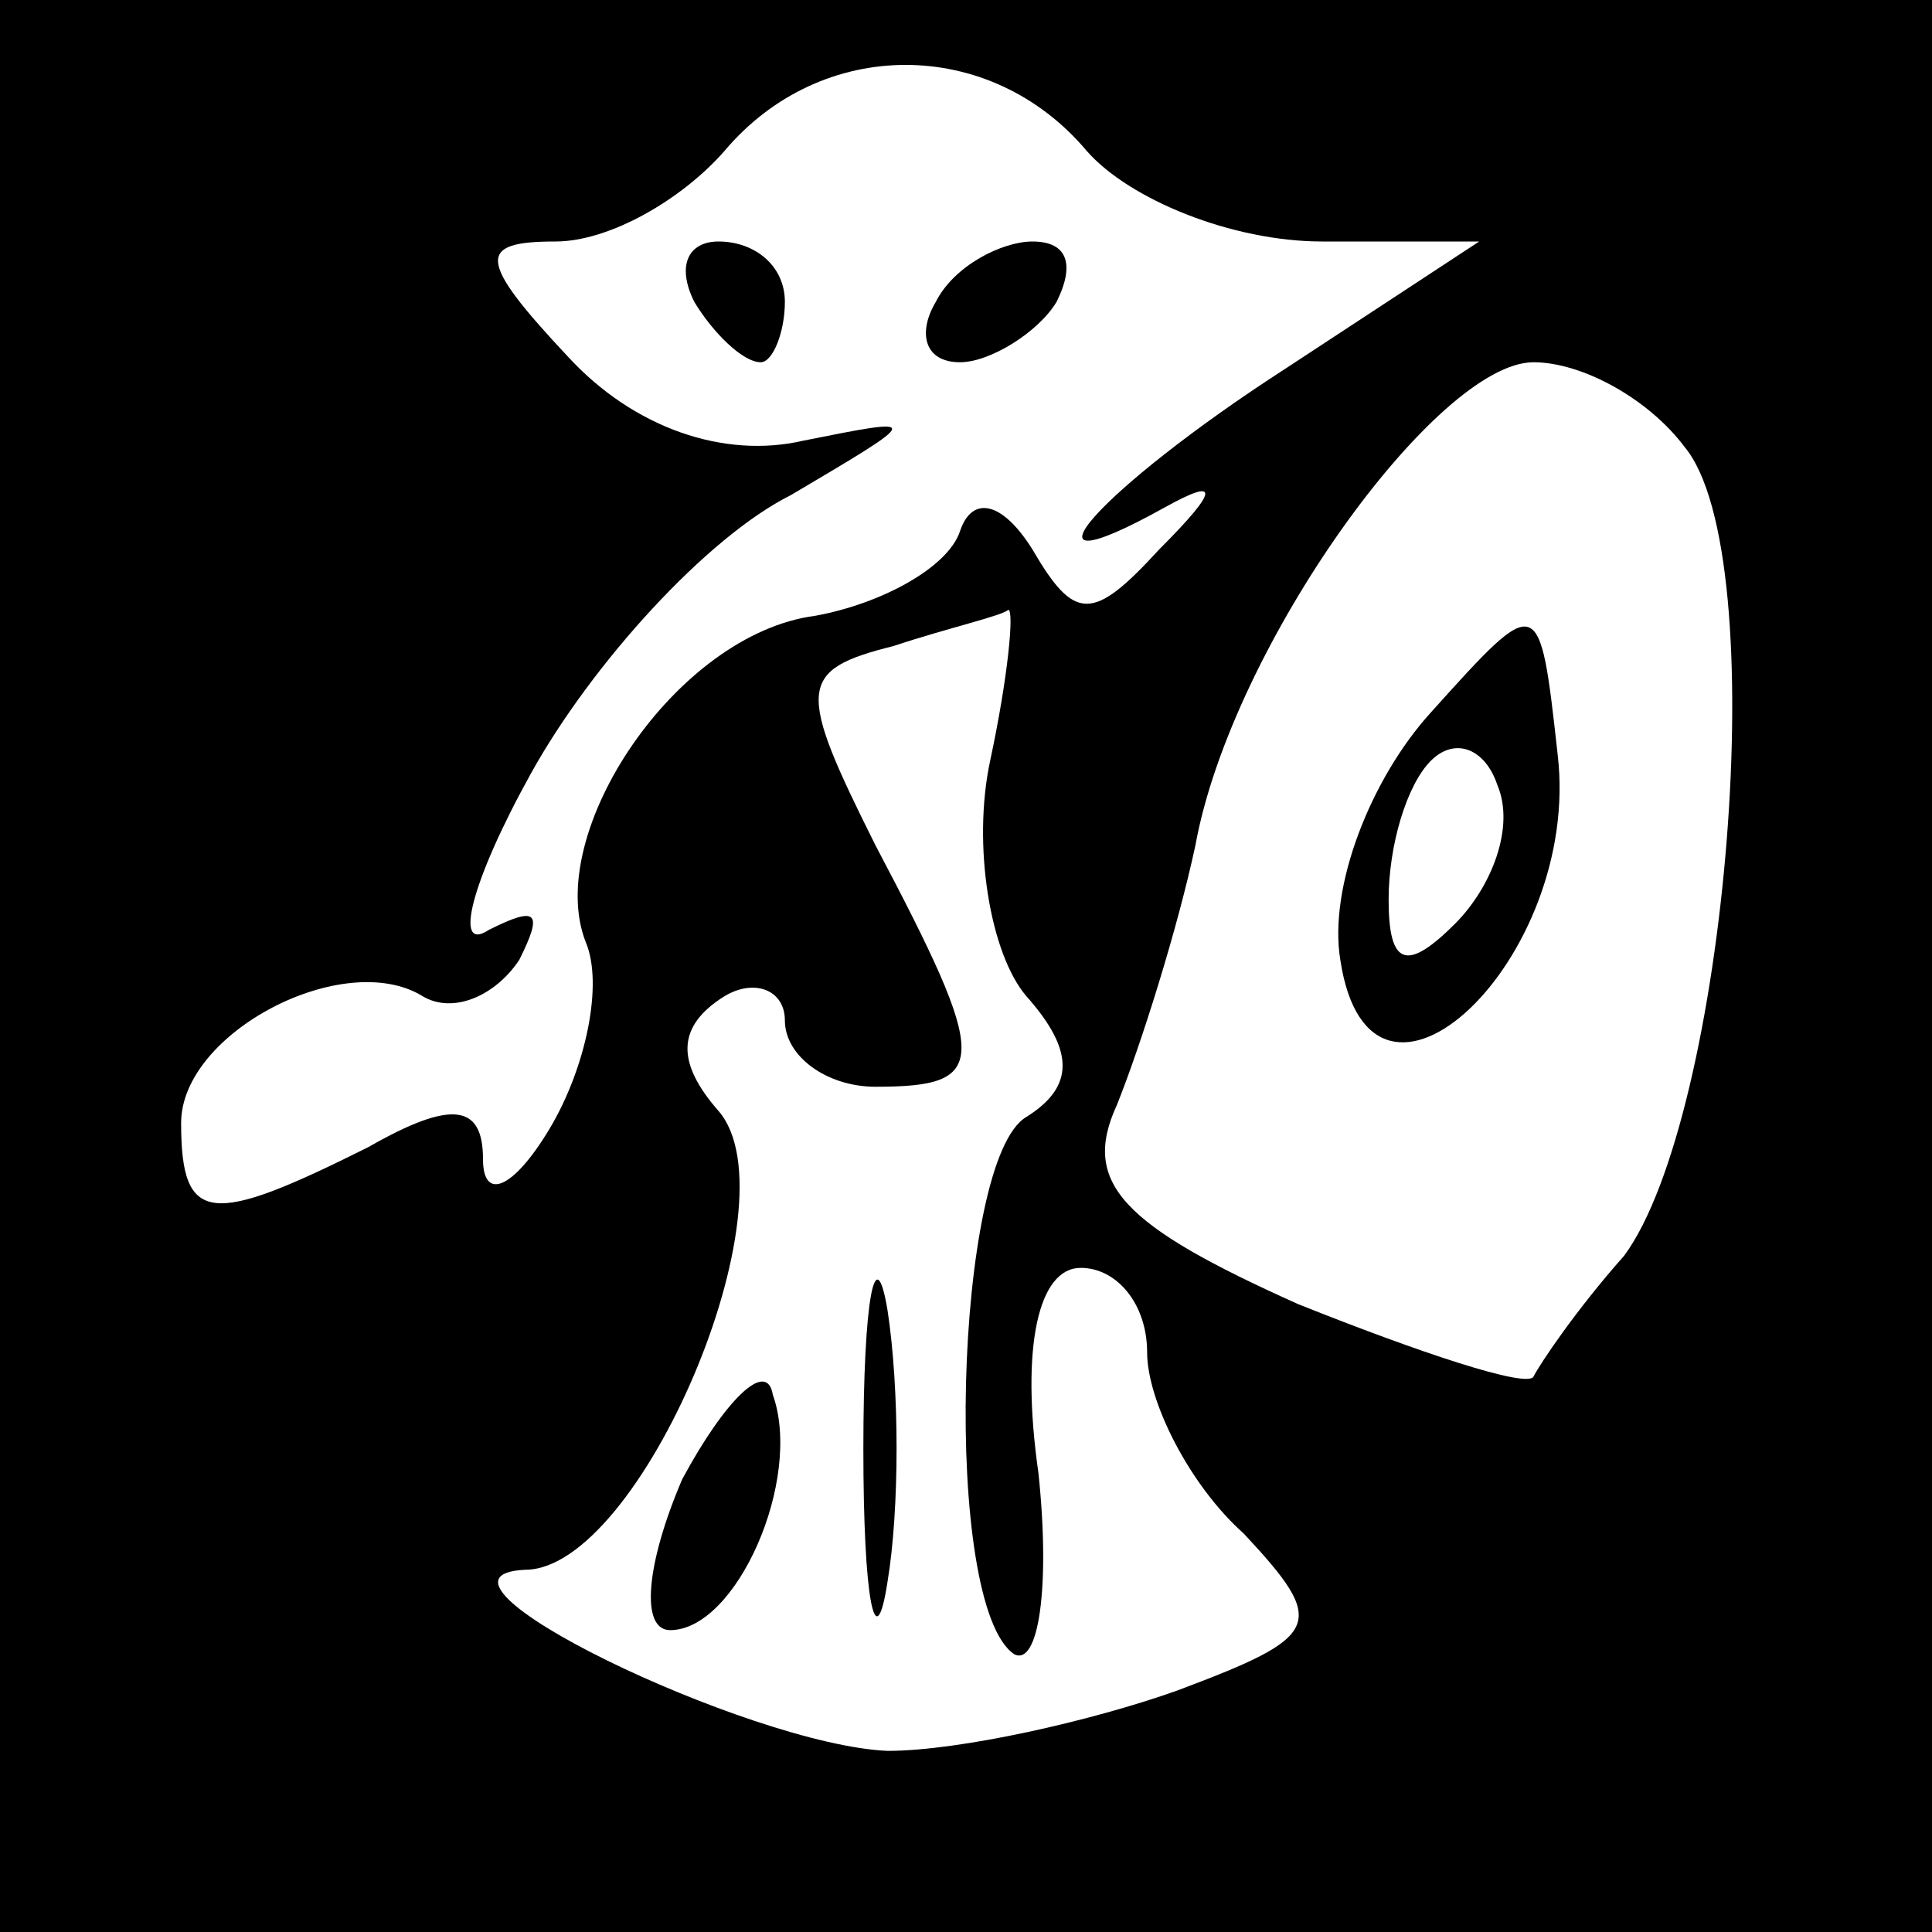 <?xml version="1.0" standalone="no"?>
<!DOCTYPE svg PUBLIC "-//W3C//DTD SVG 20010904//EN"
 "http://www.w3.org/TR/2001/REC-SVG-20010904/DTD/svg10.dtd">
<svg version="1.0" xmlns="http://www.w3.org/2000/svg"
 width="32pt" height="32pt" viewBox="0 0 32 32"
 preserveAspectRatio="xMidYMid meet">
<rect x="0" y="0" width="32" height="32" fill="#808080" stroke="none"/>
<g transform="translate(0,32) scale(0.1,-0.1)"
fill="#000000" stroke="none">
<path fill="#000000" stroke="none" d="M0 160 l0 -160 160 0 160 0 0 160 0
160 -160 0 -160 0 0 -160z"/>
<path fill="#ffffff" stroke="none" d="M180 295 c7 -8 24 -15 39 -15 l26 0
-32 -21 c-31 -20 -47 -38 -20 -23 9 5 9 3 -1 -7 -11 -12 -14 -12 -21 0 -5 8
-10 9 -12 3 -2 -6 -13 -12 -24 -14 -23 -3 -45 -36 -38 -54 3 -7 0 -21 -6 -31
-6 -10 -11 -12 -11 -5 0 9 -5 10 -19 2 -26 -13 -31 -13 -31 4 0 15 27 29 40
21 5 -3 12 0 16 6 4 8 3 9 -5 5 -6 -4 -3 8 7 26 10 18 29 39 43 46 22 13 22
13 2 9 -13 -3 -28 2 -39 14 -15 16 -15 19 -2 19 9 0 21 7 28 15 16 19 44 19
60 0z"/>
<path fill="#ffffff" stroke="none" d="M279 246 c15 -18 7 -111 -10 -134 -8
-9 -14 -18 -15 -20 -1 -2 -19 4 -39 12 -29 13 -36 20 -30 33 4 10 10 29 13 43
6 33 40 80 56 80 8 0 19 -6 25 -14z"/>
<path fill="#ffffff" stroke="none" d="M164 194 c-3 -14 0 -32 6 -39 8 -9 8
-15 0 -20 -12 -7 -14 -81 -2 -89 4 -2 6 11 4 30 -3 21 0 34 7 34 6 0 11 -6 11
-14 0 -8 7 -22 16 -30 14 -15 13 -17 -11 -26 -14 -5 -36 -10 -48 -10 -23 1
-81 29 -60 30 19 0 45 61 32 76 -7 8 -7 14 1 19 5 3 10 1 10 -4 0 -6 7 -11 15
-11 19 0 19 4 0 40 -13 26 -13 29 3 33 9 3 18 5 19 6 1 0 0 -11 -3 -25z"/>
<path fill="#000000" stroke="none" d="M115 270 c3 -5 8 -10 11 -10 2 0 4 5 4
10 0 6 -5 10 -11 10 -5 0 -7 -4 -4 -10z"/>
<path fill="#000000" stroke="none" d="M155 270 c-3 -5 -2 -10 4 -10 5 0 13 5
16 10 3 6 2 10 -4 10 -5 0 -13 -4 -16 -10z"/>
<path fill="#000000" stroke="none" d="M237 202 c-10 -11 -17 -29 -15 -41 5
-33 40 0 36 34 -3 27 -3 27 -21 7z"/>
<path fill="#ffffff" stroke="none" d="M241 167 c-8 -8 -11 -7 -11 4 0 9 3 19
7 23 4 4 9 2 11 -4 3 -7 -1 -17 -7 -23z"/>
<path fill="#000000" stroke="none" d="M143 80 c0 -25 2 -35 4 -22 2 12 2 32
0 45 -2 12 -4 2 -4 -23z"/>
<path fill="#000000" stroke="none" d="M113 75 c-6 -14 -7 -25 -2 -25 11 0 22
25 17 39 -1 6 -8 -1 -15 -14z"/>
</g>
</svg>
